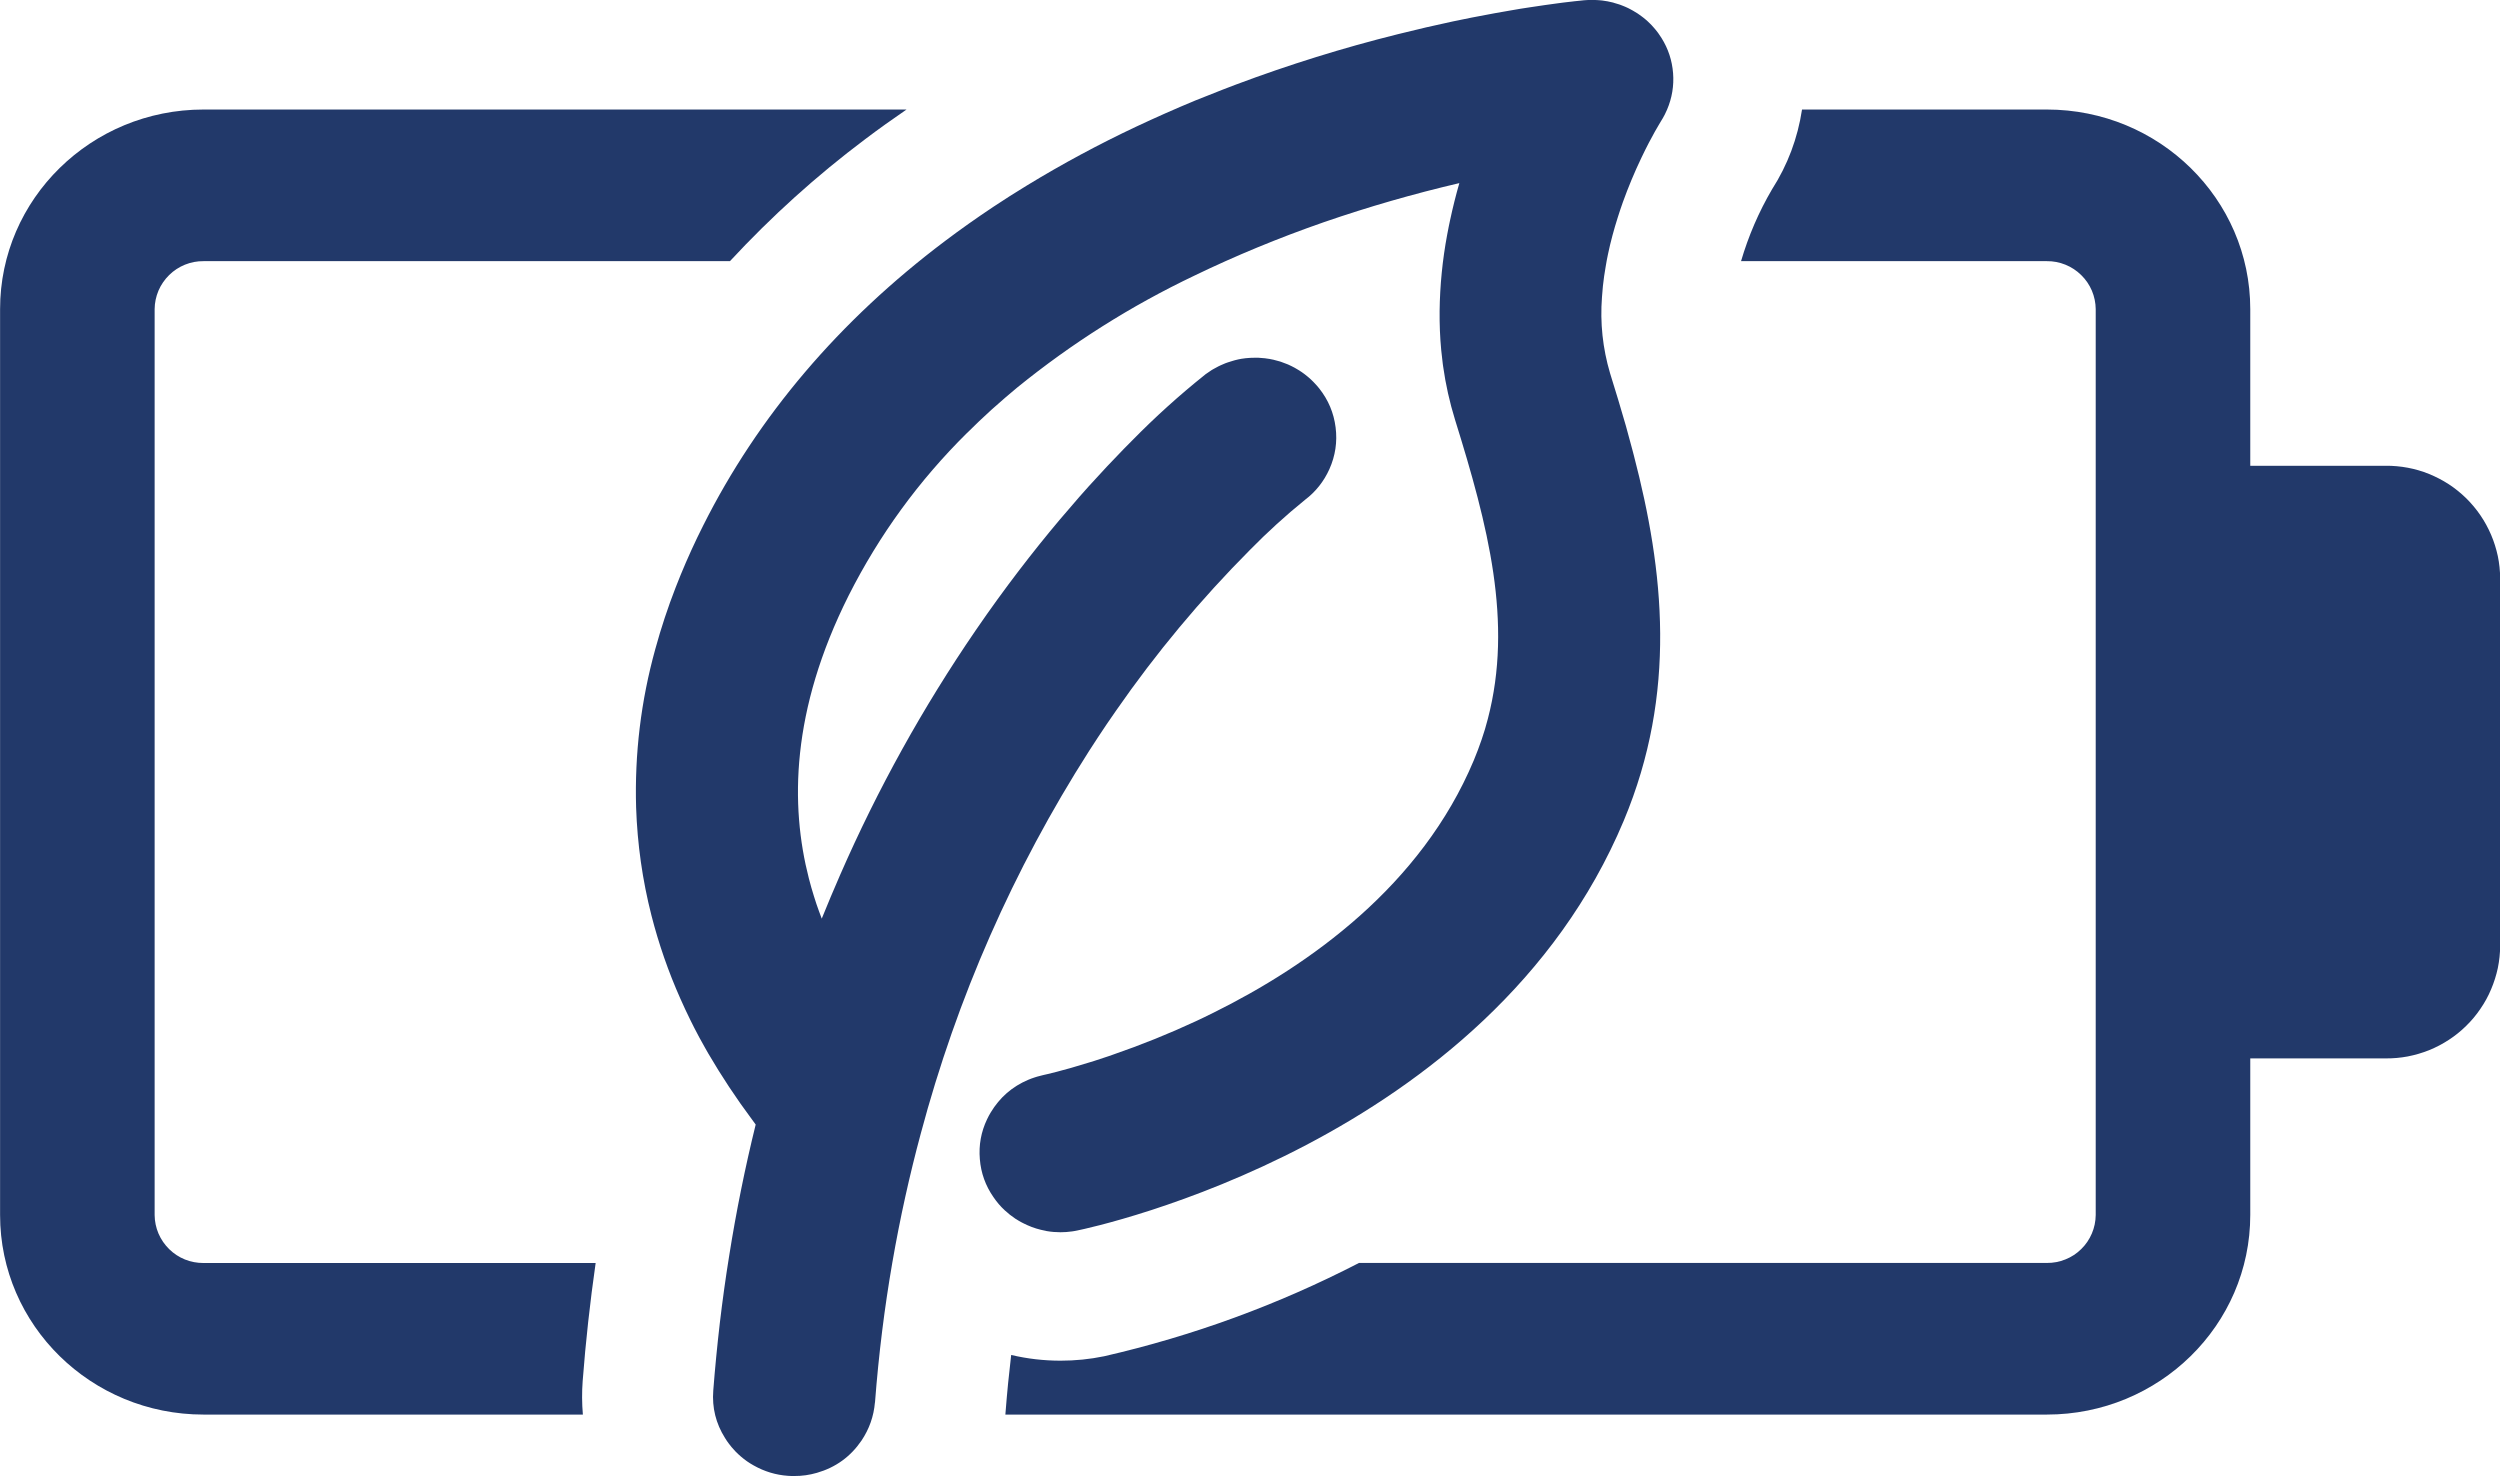 <svg xmlns="http://www.w3.org/2000/svg" xmlns:xlink="http://www.w3.org/1999/xlink" zoomAndPan="magnify" preserveAspectRatio="xMidYMid meet" version="1.0" viewBox="0.05 0 149.87 88.5"><defs><clipPath id="5c8a2fe183"><path d="M 38 0 L 101 0 L 101 88.5 L 38 88.5 Z M 38 0 " clip-rule="nonzero"/></clipPath></defs><path fill="#22396a" d="M 34.98 82.789 C 35.16 80.422 35.422 78.062 35.758 75.715 L 12.25 75.715 C 11.867 75.715 11.496 75.648 11.137 75.504 C 10.781 75.359 10.465 75.152 10.191 74.883 C 9.918 74.613 9.703 74.301 9.551 73.949 C 9.402 73.594 9.324 73.223 9.32 72.84 L 9.32 18.531 C 9.324 18.148 9.402 17.777 9.551 17.422 C 9.703 17.07 9.918 16.758 10.191 16.488 C 10.465 16.219 10.781 16.012 11.137 15.867 C 11.496 15.723 11.867 15.652 12.25 15.656 L 43.809 15.656 C 46.297 12.973 49 10.531 51.926 8.336 C 52.727 7.73 53.551 7.145 54.395 6.566 L 12.25 6.566 C 5.516 6.566 0.055 11.926 0.055 18.531 L 0.055 72.836 C 0.055 79.445 5.516 84.801 12.25 84.801 L 34.992 84.801 C 34.934 84.129 34.93 83.461 34.98 82.789 Z M 34.98 82.789 " fill-opacity="1" fill-rule="nonzero"/><path fill="#22396a" d="M 143.059 27.922 L 134.949 27.922 L 134.949 18.531 C 134.949 11.926 129.488 6.566 122.754 6.566 L 108.078 6.566 C 107.816 8.289 107.219 9.883 106.281 11.348 C 105.484 12.707 104.867 14.145 104.422 15.656 L 122.754 15.656 C 123.137 15.652 123.508 15.723 123.867 15.867 C 124.223 16.012 124.539 16.219 124.812 16.488 C 125.09 16.758 125.301 17.07 125.453 17.422 C 125.602 17.777 125.68 18.148 125.684 18.531 L 125.684 72.836 C 125.68 73.223 125.602 73.594 125.453 73.945 C 125.301 74.301 125.09 74.613 124.812 74.883 C 124.539 75.152 124.223 75.359 123.867 75.5 C 123.508 75.645 123.137 75.715 122.754 75.711 L 81.52 75.711 C 76.66 78.219 71.57 80.082 66.242 81.305 C 65.379 81.484 64.508 81.57 63.629 81.57 C 62.629 81.57 61.641 81.457 60.668 81.227 C 60.535 82.348 60.422 83.488 60.332 84.652 C 60.328 84.699 60.324 84.75 60.32 84.801 L 122.754 84.801 C 129.488 84.801 134.949 79.441 134.949 72.836 L 134.949 63.449 L 143.059 63.449 C 143.508 63.453 143.949 63.414 144.387 63.332 C 144.828 63.246 145.254 63.121 145.668 62.957 C 146.082 62.789 146.477 62.582 146.852 62.336 C 147.227 62.094 147.574 61.812 147.891 61.5 C 148.211 61.188 148.496 60.848 148.746 60.477 C 149 60.109 149.215 59.719 149.387 59.305 C 149.562 58.895 149.695 58.473 149.789 58.035 C 149.879 57.598 149.926 57.152 149.93 56.707 L 149.93 34.664 C 149.926 34.215 149.879 33.773 149.789 33.336 C 149.695 32.898 149.562 32.473 149.387 32.062 C 149.211 31.652 149 31.262 148.746 30.891 C 148.496 30.523 148.211 30.184 147.891 29.867 C 147.57 29.555 147.227 29.277 146.852 29.031 C 146.477 28.789 146.082 28.582 145.668 28.414 C 145.254 28.246 144.828 28.121 144.387 28.039 C 143.949 27.957 143.504 27.918 143.059 27.922 Z M 143.059 27.922 " fill-opacity="1" fill-rule="nonzero"/><g clip-path="url(#5c8a2fe183)"><path fill="#22396a" d="M 52.504 84.078 C 52.727 81.164 53.078 78.379 53.539 75.715 C 54.008 73 54.586 70.418 55.246 67.965 C 57.426 59.797 60.789 52.148 65.336 45.023 C 65.691 44.469 66.043 43.938 66.387 43.426 C 66.578 43.148 66.766 42.875 66.953 42.605 C 69.348 39.152 72.023 35.941 74.984 32.965 C 76.027 31.902 77.125 30.902 78.281 29.965 C 78.926 29.477 79.414 28.859 79.746 28.121 C 80.102 27.324 80.227 26.488 80.117 25.621 C 80.008 24.75 79.68 23.977 79.137 23.289 C 79.043 23.172 78.945 23.059 78.84 22.953 C 78.824 22.934 78.809 22.918 78.793 22.902 C 78.695 22.801 78.59 22.703 78.484 22.613 C 78.465 22.598 78.445 22.578 78.422 22.562 C 78.316 22.473 78.203 22.387 78.09 22.309 C 78.078 22.301 78.062 22.289 78.047 22.281 C 77.938 22.207 77.82 22.137 77.703 22.07 C 77.691 22.062 77.676 22.055 77.664 22.047 C 77.543 21.98 77.418 21.922 77.293 21.863 L 77.219 21.832 C 77.098 21.781 76.969 21.734 76.844 21.691 C 76.82 21.684 76.797 21.676 76.773 21.668 C 76.641 21.629 76.504 21.59 76.367 21.559 L 76.359 21.559 C 76.223 21.527 76.086 21.504 75.949 21.488 C 75.926 21.484 75.902 21.48 75.879 21.477 C 75.746 21.461 75.613 21.453 75.477 21.445 C 75.453 21.445 75.426 21.445 75.398 21.445 C 75.293 21.441 75.184 21.445 75.078 21.449 C 75.031 21.453 74.988 21.453 74.941 21.457 C 74.797 21.465 74.652 21.48 74.508 21.504 C 74.504 21.504 74.5 21.504 74.496 21.504 C 74.355 21.527 74.219 21.559 74.082 21.594 C 74.035 21.605 73.992 21.617 73.949 21.633 C 73.852 21.66 73.754 21.688 73.66 21.723 C 73.609 21.738 73.559 21.758 73.508 21.777 C 73.418 21.812 73.328 21.852 73.242 21.891 C 73.191 21.914 73.141 21.938 73.094 21.961 C 73 22.008 72.91 22.059 72.82 22.109 C 72.781 22.133 72.738 22.156 72.695 22.18 C 72.566 22.262 72.441 22.348 72.316 22.438 L 72.285 22.465 C 70.75 23.691 69.293 25.008 67.918 26.41 C 67.758 26.57 67.598 26.734 67.43 26.902 C 66.77 27.578 66.059 28.332 65.312 29.16 C 65.125 29.371 64.938 29.582 64.746 29.797 C 64.363 30.234 63.973 30.688 63.574 31.16 C 61.984 33.051 60.277 35.254 58.555 37.766 C 55.379 42.402 52.664 47.297 50.414 52.449 C 50.035 53.316 49.668 54.191 49.312 55.07 C 49.203 54.785 49.094 54.488 48.992 54.188 C 48.941 54.035 48.891 53.883 48.844 53.727 C 48.734 53.379 48.633 53.023 48.539 52.656 C 47.418 48.289 47.461 42.605 50.926 35.699 C 52.762 32.066 55.129 28.816 58.023 25.953 L 58.031 25.949 C 58.504 25.477 58.992 25.012 59.492 24.559 L 59.621 24.445 C 60.078 24.035 60.547 23.633 61.027 23.234 C 64.309 20.57 67.859 18.328 71.676 16.512 C 72.277 16.219 72.891 15.938 73.516 15.656 C 74.762 15.098 76.051 14.566 77.379 14.059 C 78.07 13.797 78.758 13.547 79.434 13.312 C 82.094 12.395 84.797 11.617 87.535 10.977 C 87.328 11.695 87.141 12.441 86.977 13.211 C 86.953 13.32 86.93 13.434 86.906 13.547 C 86.871 13.719 86.836 13.895 86.805 14.07 C 86.523 15.582 86.371 17.105 86.352 18.645 C 86.344 19.43 86.375 20.215 86.449 20.996 C 86.477 21.273 86.508 21.547 86.543 21.824 C 86.551 21.871 86.559 21.914 86.562 21.961 C 86.715 23.047 86.953 24.117 87.277 25.164 C 89.254 31.508 90.758 37.305 89.242 43.098 C 89.188 43.305 89.129 43.512 89.07 43.719 C 88.945 44.129 88.805 44.543 88.648 44.957 C 88.57 45.164 88.488 45.371 88.402 45.578 C 85.254 53.094 78.551 57.863 72.77 60.723 L 72.766 60.723 C 72.426 60.895 72.086 61.059 71.75 61.215 C 70.129 61.969 68.473 62.637 66.785 63.219 L 66.508 63.316 C 66.203 63.418 65.914 63.512 65.641 63.602 L 65.414 63.672 C 63.734 64.199 62.676 64.43 62.633 64.438 C 62.602 64.445 62.57 64.453 62.539 64.461 C 62.434 64.484 62.328 64.512 62.223 64.543 C 62.172 64.559 62.121 64.57 62.074 64.59 C 61.945 64.633 61.82 64.676 61.695 64.73 C 60.73 65.137 59.98 65.793 59.441 66.691 C 59.363 66.82 59.289 66.957 59.223 67.098 C 58.863 67.852 58.719 68.648 58.789 69.484 C 58.855 70.32 59.129 71.082 59.609 71.77 C 59.805 72.059 60.027 72.32 60.281 72.555 C 60.332 72.602 60.383 72.645 60.438 72.688 C 60.488 72.734 60.535 72.777 60.59 72.82 C 60.613 72.84 60.645 72.859 60.672 72.879 C 60.75 72.938 60.832 73 60.914 73.055 C 60.938 73.066 60.961 73.078 60.98 73.094 C 61.074 73.152 61.164 73.211 61.262 73.262 C 61.312 73.289 61.363 73.312 61.414 73.34 C 61.484 73.375 61.555 73.41 61.625 73.441 C 61.98 73.602 62.352 73.715 62.734 73.785 C 62.754 73.789 62.777 73.797 62.797 73.801 C 63.07 73.848 63.348 73.871 63.629 73.871 C 63.863 73.871 64.094 73.852 64.324 73.82 C 64.379 73.812 64.434 73.801 64.492 73.793 C 64.535 73.785 64.582 73.777 64.629 73.766 C 65.633 73.562 89.312 68.488 97.391 49.199 C 100.605 41.523 99.797 34.219 97.996 27.301 C 97.969 27.191 97.941 27.082 97.91 26.973 C 97.785 26.492 97.652 26.012 97.52 25.535 C 97.215 24.473 96.898 23.422 96.57 22.375 C 96.129 20.883 95.965 19.355 96.086 17.801 C 96.102 17.582 96.117 17.367 96.141 17.148 C 96.184 16.754 96.238 16.359 96.309 15.969 C 96.348 15.723 96.395 15.48 96.445 15.242 C 96.605 14.473 96.809 13.734 97.031 13.035 C 97.129 12.719 97.234 12.414 97.34 12.113 C 97.664 11.211 98.035 10.324 98.449 9.457 C 98.762 8.797 99.047 8.266 99.254 7.895 C 99.336 7.746 99.406 7.625 99.465 7.531 C 99.547 7.391 99.594 7.312 99.598 7.305 C 99.691 7.16 99.773 7.016 99.852 6.863 C 99.902 6.766 99.945 6.668 99.988 6.57 C 100.285 5.871 100.406 5.141 100.348 4.387 C 100.289 3.629 100.059 2.926 99.656 2.281 C 99.598 2.188 99.535 2.098 99.473 2.008 C 99.453 1.98 99.43 1.953 99.41 1.922 C 99.363 1.863 99.32 1.805 99.273 1.75 C 99.246 1.719 99.219 1.688 99.191 1.656 C 99.148 1.605 99.105 1.555 99.059 1.508 C 99.027 1.477 98.996 1.445 98.965 1.414 C 98.918 1.367 98.875 1.324 98.828 1.281 C 98.793 1.25 98.758 1.219 98.727 1.191 C 98.68 1.148 98.633 1.109 98.586 1.074 C 98.547 1.043 98.512 1.016 98.473 0.988 C 98.426 0.949 98.375 0.914 98.328 0.883 C 98.289 0.855 98.25 0.828 98.211 0.801 C 98.16 0.77 98.109 0.738 98.055 0.707 C 98.016 0.684 97.977 0.656 97.938 0.637 C 97.883 0.605 97.828 0.578 97.773 0.547 C 97.734 0.527 97.691 0.504 97.652 0.484 C 97.594 0.457 97.539 0.434 97.48 0.406 C 97.441 0.391 97.398 0.371 97.355 0.355 C 97.297 0.332 97.234 0.309 97.176 0.285 C 97.133 0.273 97.094 0.258 97.055 0.246 C 96.984 0.223 96.914 0.203 96.844 0.184 C 96.812 0.172 96.777 0.16 96.746 0.152 C 96.641 0.125 96.535 0.102 96.43 0.082 C 96.422 0.078 96.414 0.078 96.406 0.078 C 96.309 0.059 96.207 0.043 96.105 0.031 C 96.07 0.027 96.035 0.023 95.996 0.02 C 95.926 0.016 95.855 0.008 95.781 0.004 C 95.738 0 95.691 0 95.652 0 C 95.586 -0.004 95.523 -0.004 95.461 -0.004 C 95.328 -0.004 95.199 0 95.066 0.012 L 94.965 0.02 L 94.941 0.023 L 94.828 0.035 L 94.797 0.039 C 94.695 0.047 94.566 0.062 94.414 0.078 L 94.355 0.086 C 94.242 0.098 94.117 0.113 93.977 0.129 L 93.75 0.156 C 93.648 0.172 93.539 0.184 93.426 0.199 C 92.957 0.262 92.398 0.34 91.762 0.438 C 91.582 0.465 91.398 0.492 91.207 0.523 C 91.016 0.555 90.816 0.59 90.613 0.625 C 90.309 0.676 89.988 0.73 89.656 0.793 C 89.215 0.871 88.754 0.961 88.27 1.055 C 87.906 1.129 87.531 1.203 87.145 1.285 C 86.117 1.504 85.012 1.758 83.844 2.051 C 80.551 2.871 77.316 3.879 74.141 5.07 C 73.891 5.164 73.645 5.258 73.395 5.355 C 72.824 5.578 72.262 5.801 71.699 6.027 C 70.496 6.527 69.324 7.047 68.176 7.586 C 65.926 8.645 63.742 9.82 61.621 11.113 C 60.934 11.531 60.258 11.961 59.594 12.402 C 58.602 13.062 57.641 13.742 56.707 14.445 C 50.367 19.219 45.492 24.953 42.211 31.492 C 41.711 32.48 41.262 33.473 40.855 34.461 C 40.754 34.711 40.652 34.957 40.559 35.203 C 40.086 36.418 39.68 37.648 39.336 38.902 C 38.473 42.016 38.09 45.188 38.184 48.414 C 38.258 50.602 38.562 52.754 39.102 54.875 C 39.539 56.586 40.117 58.25 40.836 59.867 C 41.035 60.316 41.238 60.75 41.445 61.168 C 41.516 61.312 41.586 61.449 41.656 61.59 C 41.758 61.785 41.859 61.98 41.961 62.172 C 42.078 62.391 42.195 62.602 42.312 62.805 C 42.375 62.918 42.438 63.027 42.5 63.137 C 43.301 64.508 44.18 65.836 45.129 67.109 C 45.203 67.207 45.281 67.316 45.352 67.414 C 44.715 70 44.184 72.625 43.762 75.289 C 43.547 76.617 43.363 77.957 43.203 79.305 C 43.047 80.648 42.914 82.004 42.809 83.363 C 42.73 84.387 42.965 85.336 43.512 86.203 C 43.582 86.32 43.66 86.434 43.746 86.547 C 43.797 86.617 43.852 86.684 43.906 86.75 C 43.977 86.836 44.051 86.918 44.129 87 C 44.344 87.223 44.578 87.422 44.832 87.602 C 44.957 87.688 45.09 87.773 45.227 87.848 C 45.867 88.211 46.555 88.422 47.289 88.473 C 47.414 88.48 47.539 88.488 47.66 88.484 C 48.125 88.488 48.578 88.422 49.023 88.293 C 50.148 87.969 51.039 87.324 51.699 86.355 C 52.16 85.664 52.43 84.906 52.5 84.074 Z M 52.504 84.078 " fill-opacity="1" fill-rule="nonzero"/></g></svg>